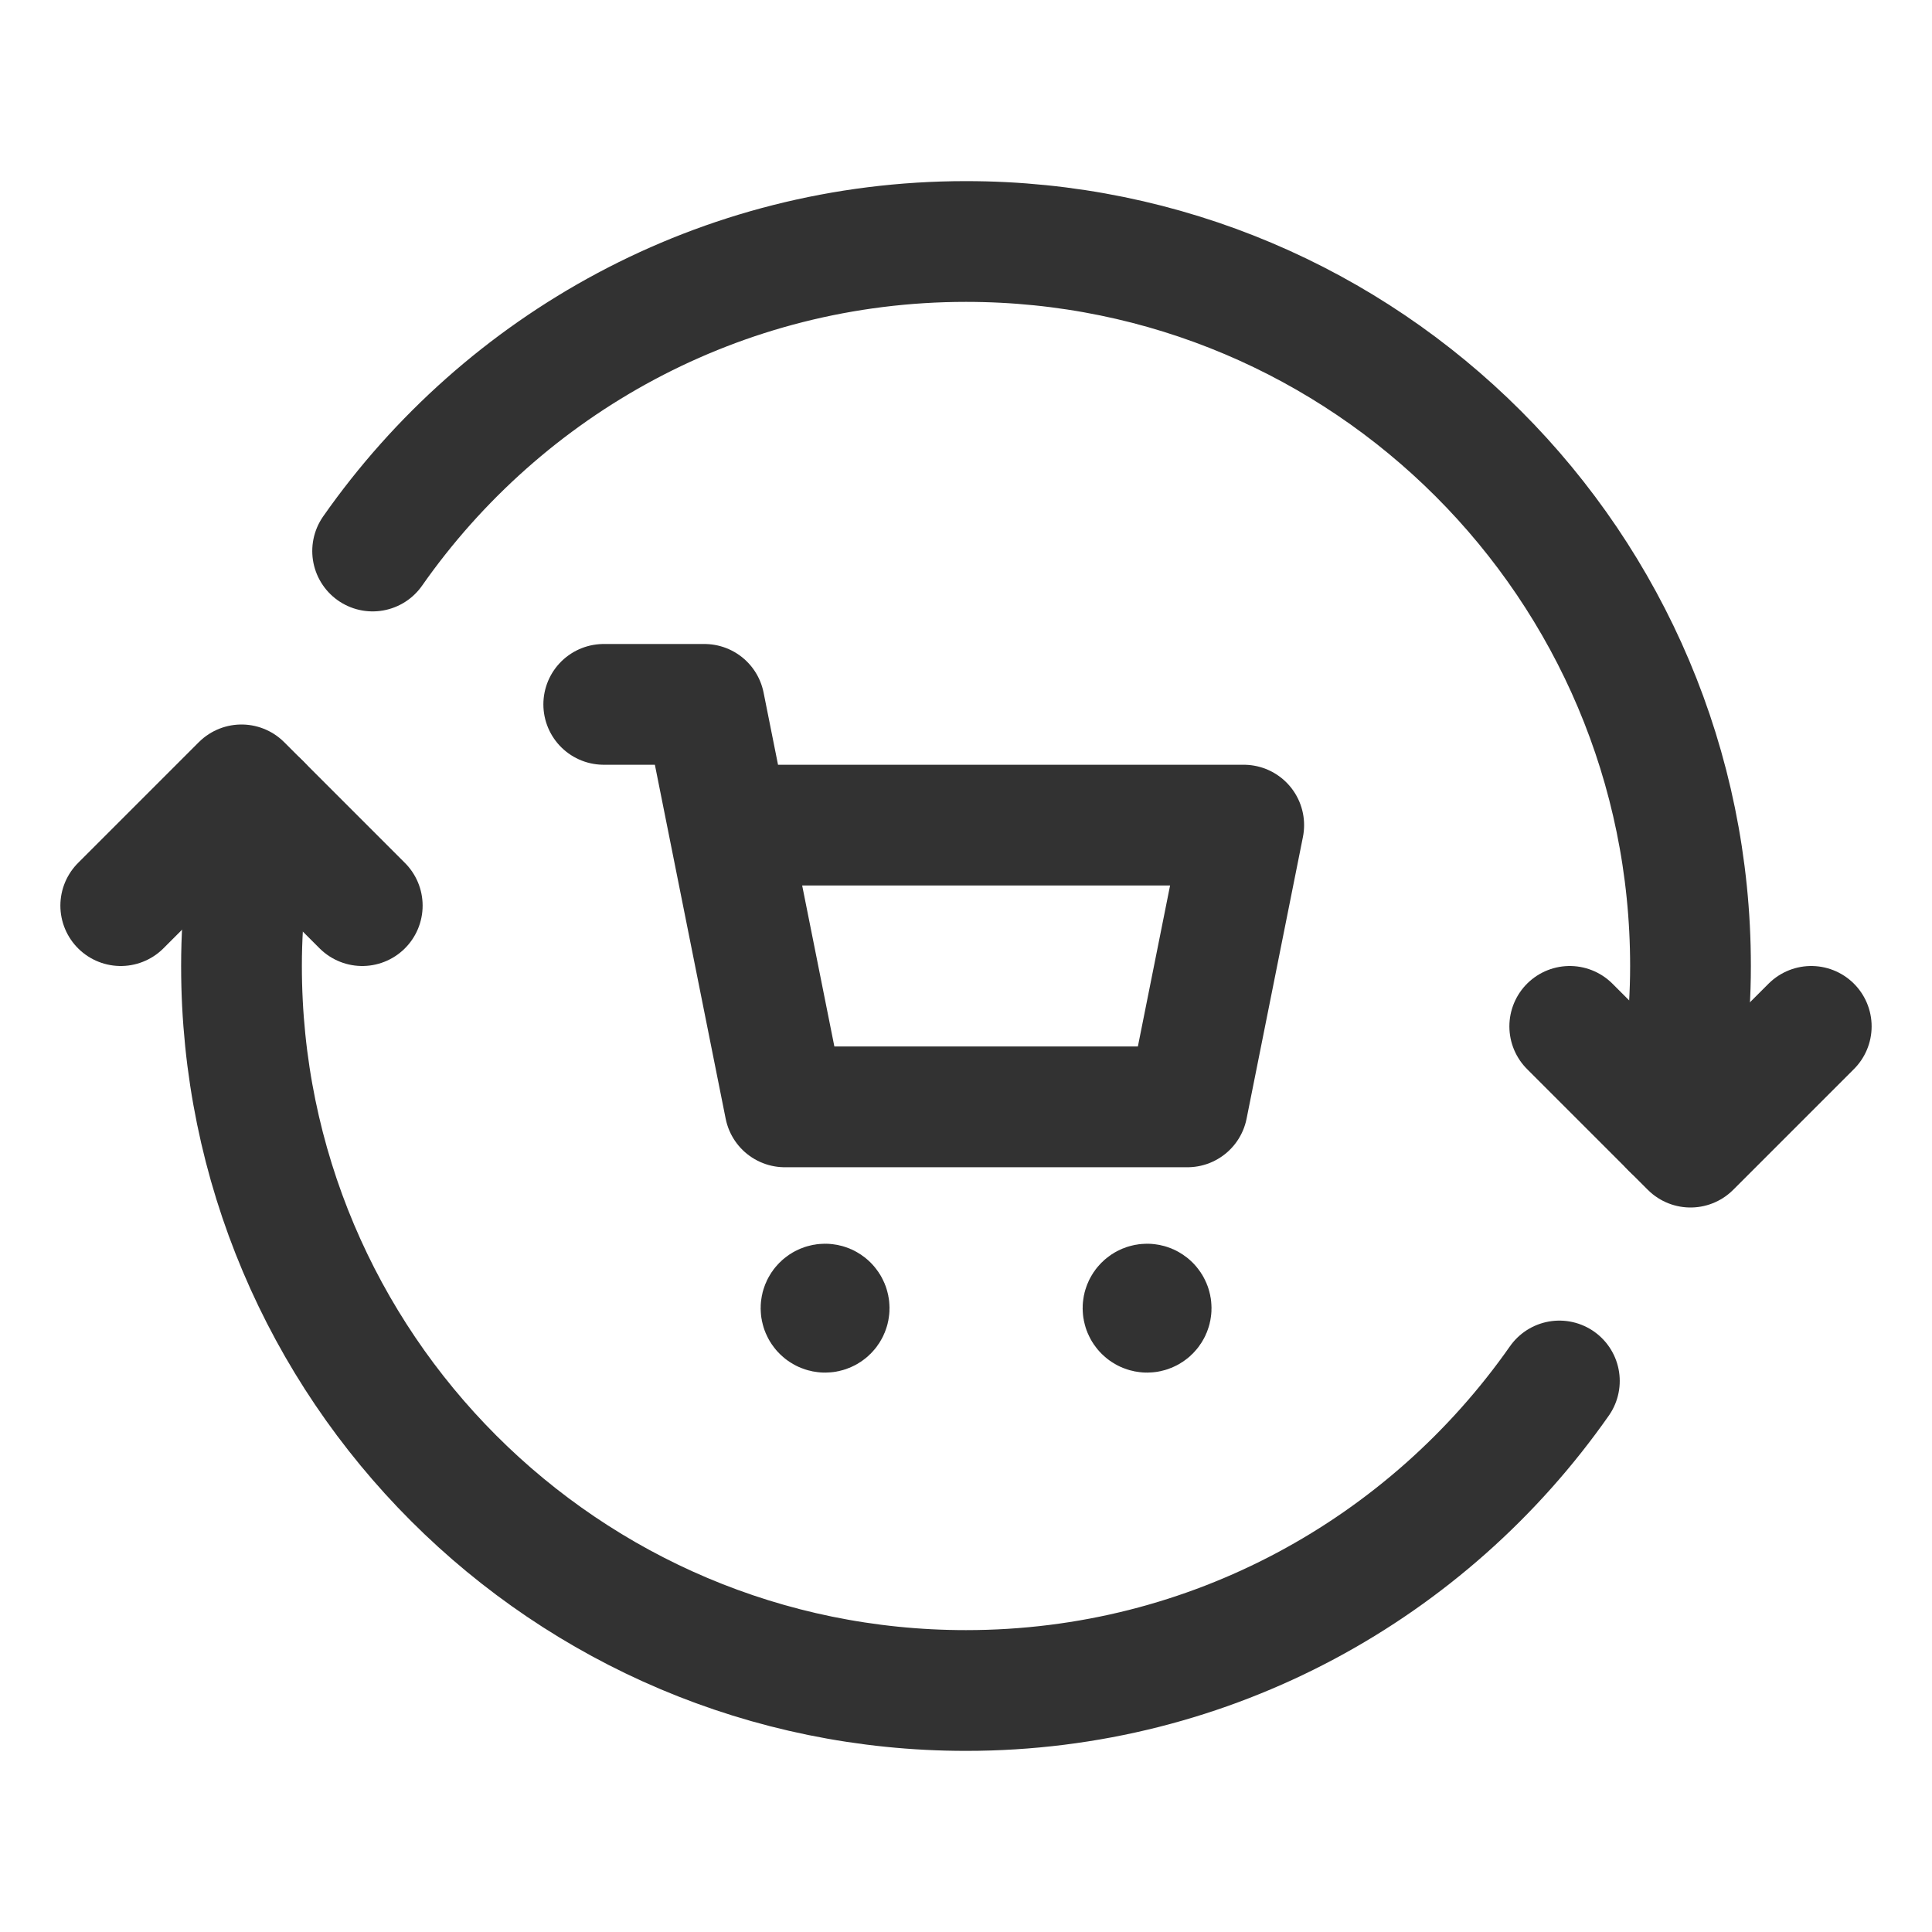 <?xml version="1.0" encoding="UTF-8"?><svg version="1.1" viewBox="0 0 24 24" xmlns="http://www.w3.org/2000/svg" xmlns:xlink="http://www.w3.org/1999/xlink"><!--Generated by IJSVG (https://github.com/iconjar/IJSVG)--><g fill="none"><path d="M0,0h24v24h-24Z"></path><path stroke="#323232" stroke-linecap="round" stroke-linejoin="round" stroke-width="1.5" d="M1.5,11.25l1.5,-1.5l1.5,1.5"></path><path stroke="#323232" stroke-linecap="round" stroke-linejoin="round" stroke-width="1.5" d="M22.5,12.75l-1.5,1.5l-1.5,-1.5"></path><path stroke="#323232" stroke-linecap="round" stroke-linejoin="round" stroke-width="1.5" d="M3.235,9.985c-0.149,0.649 -0.235,1.321 -0.235,2.015c0,4.971 4.029,9 9,9c3.052,0 5.744,-1.522 7.371,-3.845"></path><path stroke="#323232" stroke-linecap="round" stroke-linejoin="round" stroke-width="1.5" d="M20.765,14.015c0.149,-0.649 0.235,-1.321 0.235,-2.015c0,-4.971 -4.029,-9 -9,-9c-3.052,0 -5.744,1.522 -7.371,3.845"></path><path stroke="#323232" stroke-linecap="round" stroke-linejoin="round" stroke-width="1.5" d="M9.05,10.25h6.4l-0.7,3.5h-5l-1,-5h-1.25"></path><path stroke="#323232" stroke-linecap="round" stroke-linejoin="round" stroke-width="1.5" d="M14.285,16.215c0.02,0.02 0.02,0.051 0,0.071c-0.02,0.02 -0.051,0.02 -0.071,0c-0.02,-0.02 -0.02,-0.051 0,-0.071c0.02,-0.02 0.052,-0.02 0.071,0"></path><path stroke="#323232" stroke-linecap="round" stroke-linejoin="round" stroke-width="1.5" d="M10.285,16.215c0.02,0.02 0.02,0.051 0,0.071c-0.02,0.02 -0.051,0.02 -0.071,0c-0.02,-0.02 -0.02,-0.051 0,-0.071c0.02,-0.02 0.052,-0.02 0.071,0"></path><path d="M0,24v-24h24v24h-24Z"></path></g></svg>